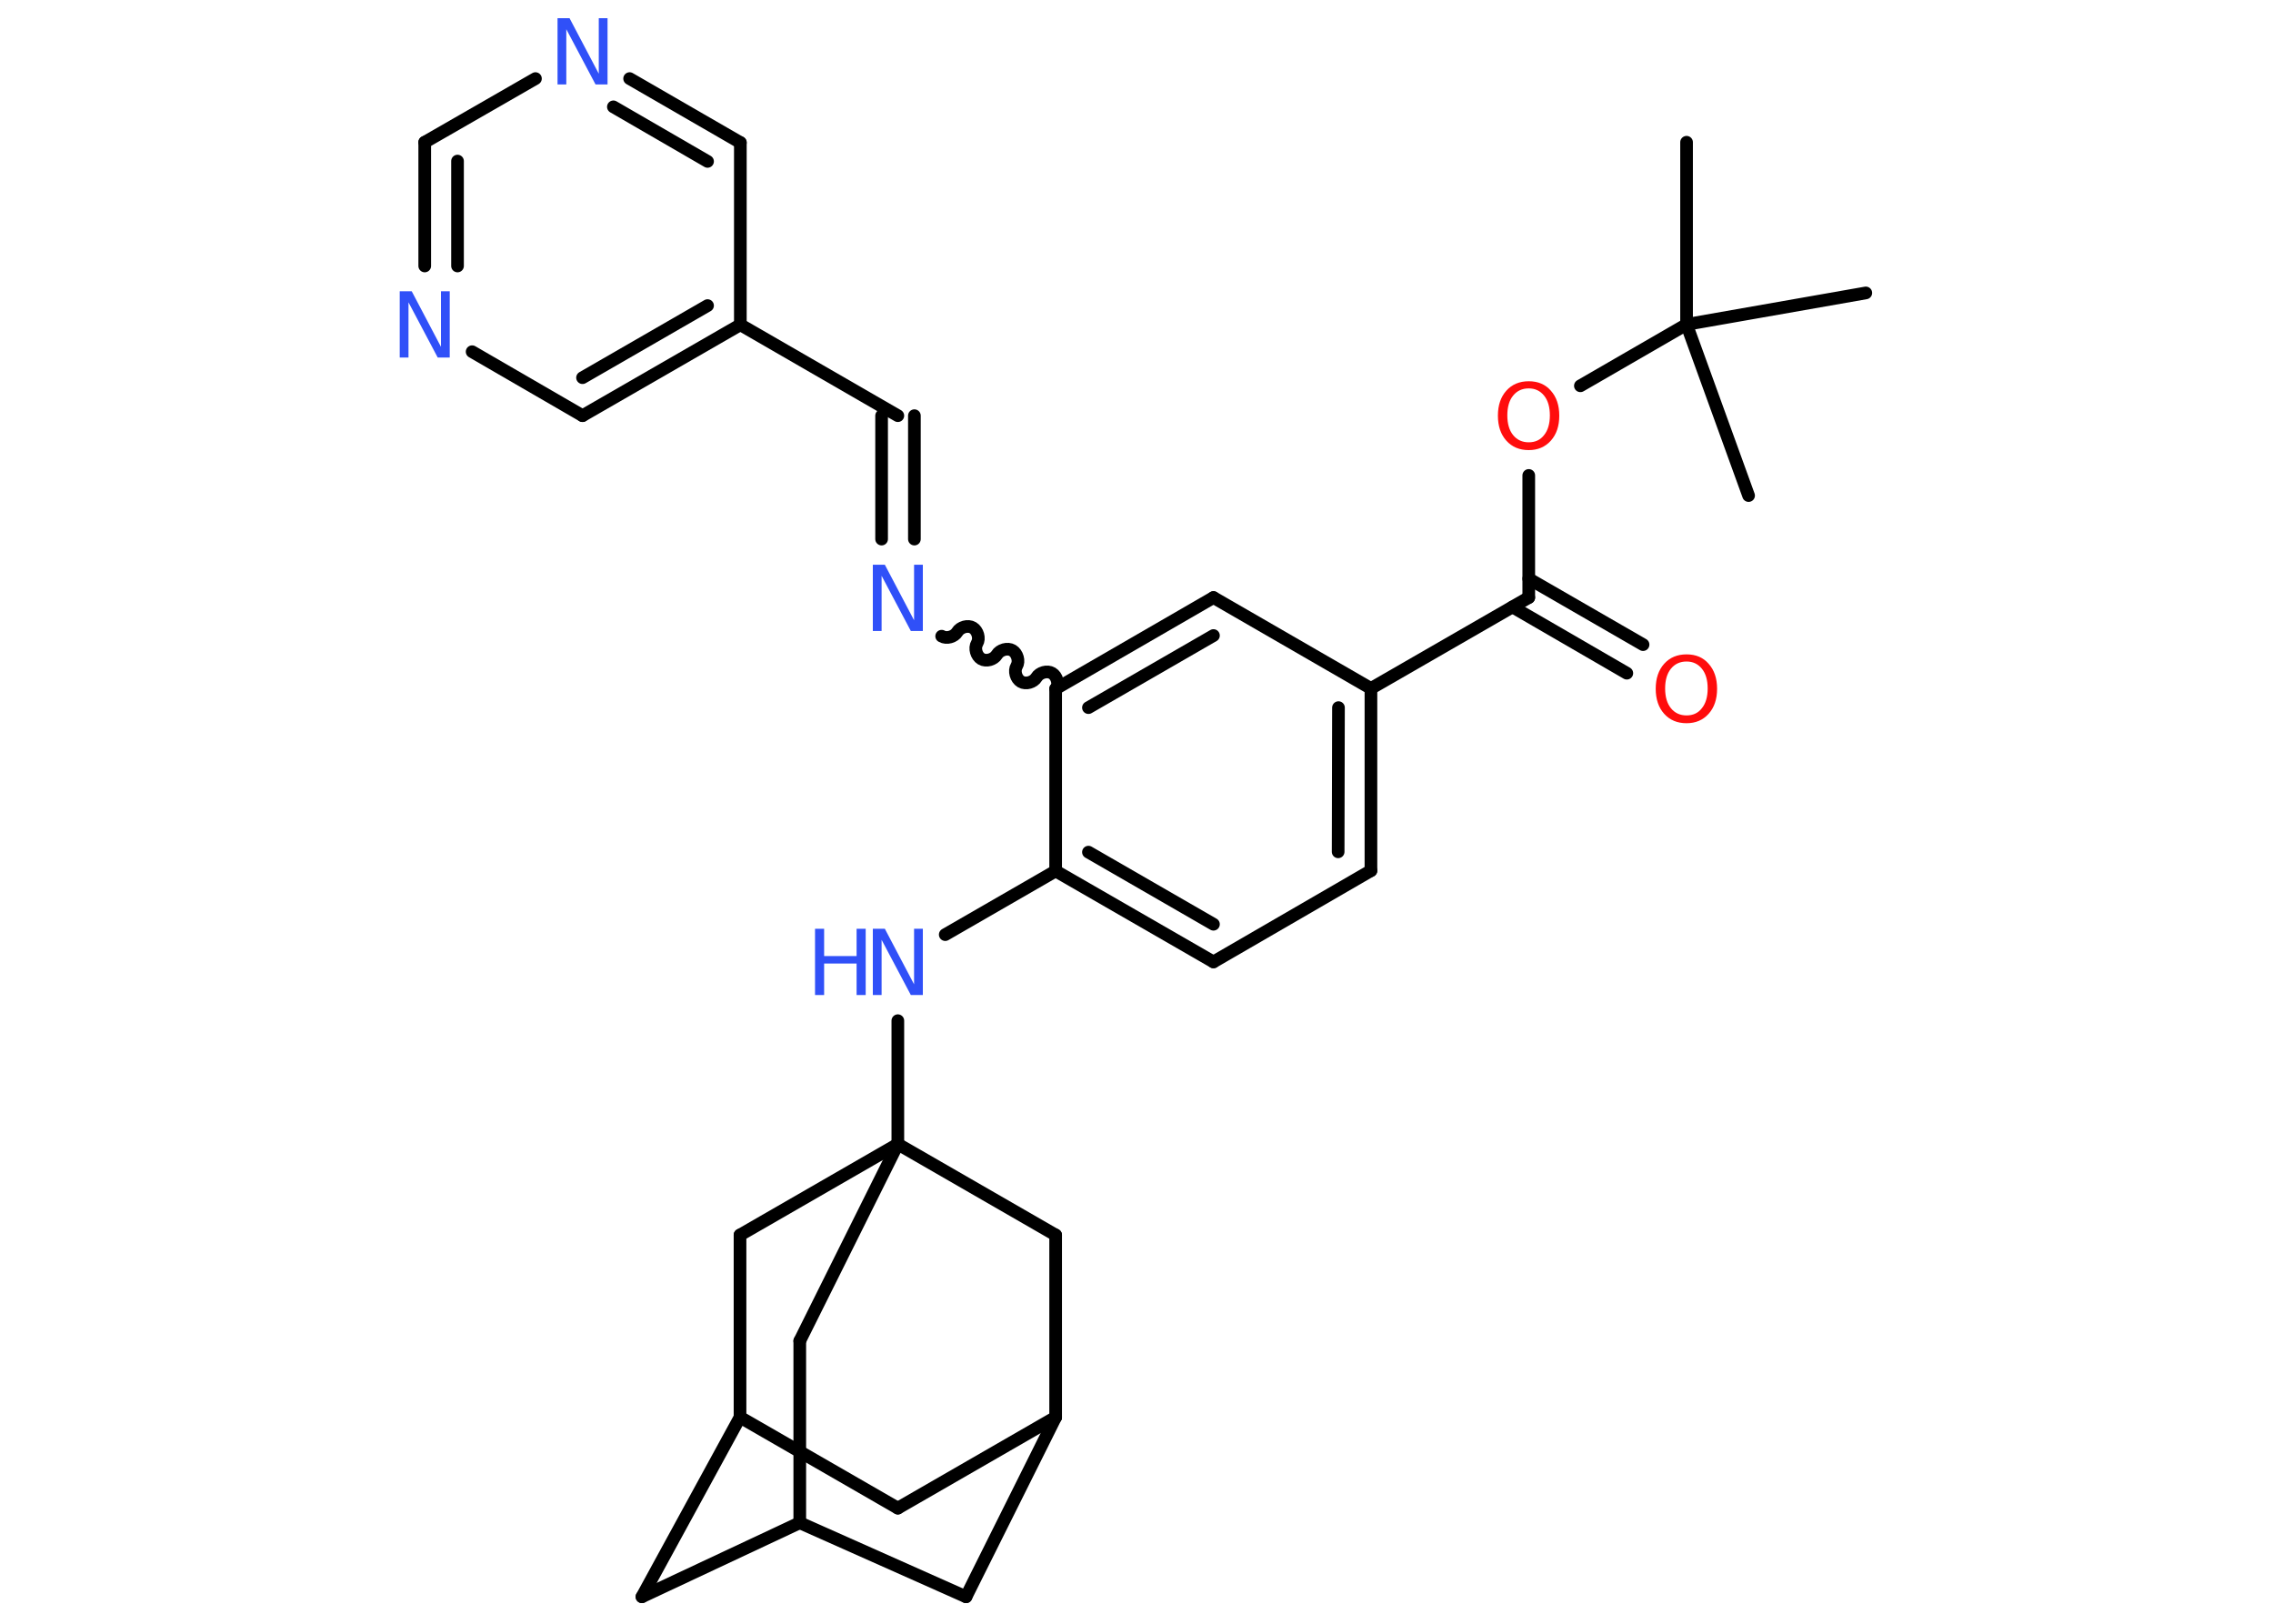 <?xml version='1.0' encoding='UTF-8'?>
<!DOCTYPE svg PUBLIC "-//W3C//DTD SVG 1.1//EN" "http://www.w3.org/Graphics/SVG/1.1/DTD/svg11.dtd">
<svg version='1.2' xmlns='http://www.w3.org/2000/svg' xmlns:xlink='http://www.w3.org/1999/xlink' width='70.0mm' height='50.0mm' viewBox='0 0 70.0 50.0'>
  <desc>Generated by the Chemistry Development Kit (http://github.com/cdk)</desc>
  <g stroke-linecap='round' stroke-linejoin='round' stroke='#000000' stroke-width='.39' fill='#3050F8'>
    <rect x='.0' y='.0' width='70.0' height='50.0' fill='#FFFFFF' stroke='none'/>
    <g id='mol1' class='mol'>
      <line id='mol1bnd1' class='bond' x1='51.94' y1='4.38' x2='51.94' y2='9.99'/>
      <line id='mol1bnd2' class='bond' x1='51.94' y1='9.99' x2='53.85' y2='15.26'/>
      <line id='mol1bnd3' class='bond' x1='51.94' y1='9.99' x2='57.46' y2='9.02'/>
      <line id='mol1bnd4' class='bond' x1='51.94' y1='9.99' x2='48.67' y2='11.88'/>
      <line id='mol1bnd5' class='bond' x1='47.08' y1='14.64' x2='47.08' y2='18.4'/>
      <g id='mol1bnd6' class='bond'>
        <line x1='47.08' y1='17.82' x2='50.6' y2='19.85'/>
        <line x1='46.58' y1='18.69' x2='50.1' y2='20.73'/>
      </g>
      <line id='mol1bnd7' class='bond' x1='47.08' y1='18.4' x2='42.22' y2='21.2'/>
      <g id='mol1bnd8' class='bond'>
        <line x1='42.22' y1='26.81' x2='42.22' y2='21.2'/>
        <line x1='41.21' y1='26.23' x2='41.22' y2='21.79'/>
      </g>
      <line id='mol1bnd9' class='bond' x1='42.22' y1='26.81' x2='37.37' y2='29.62'/>
      <g id='mol1bnd10' class='bond'>
        <line x1='32.51' y1='26.82' x2='37.37' y2='29.62'/>
        <line x1='33.52' y1='26.24' x2='37.37' y2='28.46'/>
      </g>
      <line id='mol1bnd11' class='bond' x1='32.51' y1='26.82' x2='29.11' y2='28.78'/>
      <line id='mol1bnd12' class='bond' x1='27.65' y1='31.43' x2='27.65' y2='35.23'/>
      <line id='mol1bnd13' class='bond' x1='27.65' y1='35.23' x2='24.63' y2='41.29'/>
      <line id='mol1bnd14' class='bond' x1='24.63' y1='41.29' x2='24.63' y2='46.89'/>
      <line id='mol1bnd15' class='bond' x1='24.63' y1='46.89' x2='19.77' y2='49.17'/>
      <line id='mol1bnd16' class='bond' x1='19.77' y1='49.17' x2='22.79' y2='43.64'/>
      <line id='mol1bnd17' class='bond' x1='22.79' y1='43.64' x2='27.65' y2='46.44'/>
      <line id='mol1bnd18' class='bond' x1='27.65' y1='46.44' x2='32.51' y2='43.64'/>
      <line id='mol1bnd19' class='bond' x1='32.51' y1='43.64' x2='29.75' y2='49.17'/>
      <line id='mol1bnd20' class='bond' x1='24.63' y1='46.89' x2='29.75' y2='49.17'/>
      <line id='mol1bnd21' class='bond' x1='32.51' y1='43.64' x2='32.51' y2='38.03'/>
      <line id='mol1bnd22' class='bond' x1='27.65' y1='35.23' x2='32.51' y2='38.03'/>
      <line id='mol1bnd23' class='bond' x1='22.79' y1='43.64' x2='22.79' y2='38.03'/>
      <line id='mol1bnd24' class='bond' x1='27.65' y1='35.23' x2='22.79' y2='38.03'/>
      <line id='mol1bnd25' class='bond' x1='32.51' y1='26.82' x2='32.51' y2='21.21'/>
      <path id='mol1bnd26' class='bond' d='M29.0 19.59c.15 .09 .39 .02 .48 -.13c.09 -.15 .33 -.22 .48 -.13c.15 .09 .22 .33 .13 .48c-.09 .15 -.02 .39 .13 .48c.15 .09 .39 .02 .48 -.13c.09 -.15 .33 -.22 .48 -.13c.15 .09 .22 .33 .13 .48c-.09 .15 -.02 .39 .13 .48c.15 .09 .39 .02 .48 -.13c.09 -.15 .33 -.22 .48 -.13c.15 .09 .22 .33 .13 .48' fill='none' stroke='#000000' stroke-width='.39'/>
      <g id='mol1bnd27' class='bond'>
        <line x1='27.15' y1='16.6' x2='27.15' y2='12.8'/>
        <line x1='28.16' y1='16.6' x2='28.16' y2='12.8'/>
      </g>
      <line id='mol1bnd28' class='bond' x1='27.65' y1='12.8' x2='22.8' y2='10.0'/>
      <g id='mol1bnd29' class='bond'>
        <line x1='17.94' y1='12.8' x2='22.8' y2='10.0'/>
        <line x1='17.94' y1='11.63' x2='21.79' y2='9.41'/>
      </g>
      <line id='mol1bnd30' class='bond' x1='17.94' y1='12.8' x2='14.54' y2='10.83'/>
      <g id='mol1bnd31' class='bond'>
        <line x1='13.08' y1='4.38' x2='13.08' y2='8.19'/>
        <line x1='14.09' y1='4.96' x2='14.09' y2='8.19'/>
      </g>
      <line id='mol1bnd32' class='bond' x1='13.08' y1='4.38' x2='16.49' y2='2.42'/>
      <g id='mol1bnd33' class='bond'>
        <line x1='22.8' y1='4.39' x2='19.39' y2='2.42'/>
        <line x1='21.79' y1='4.97' x2='18.89' y2='3.29'/>
      </g>
      <line id='mol1bnd34' class='bond' x1='22.8' y1='10.0' x2='22.8' y2='4.39'/>
      <g id='mol1bnd35' class='bond'>
        <line x1='37.37' y1='18.4' x2='32.51' y2='21.21'/>
        <line x1='37.37' y1='19.57' x2='33.52' y2='21.79'/>
      </g>
      <line id='mol1bnd36' class='bond' x1='42.22' y1='21.2' x2='37.37' y2='18.4'/>
      <path id='mol1atm5' class='atom' d='M47.08 11.96q-.3 .0 -.48 .22q-.18 .22 -.18 .61q.0 .39 .18 .61q.18 .22 .48 .22q.3 .0 .47 -.22q.18 -.22 .18 -.61q.0 -.39 -.18 -.61q-.18 -.22 -.47 -.22zM47.08 11.74q.43 .0 .68 .29q.26 .29 .26 .77q.0 .48 -.26 .77q-.26 .29 -.68 .29q-.43 .0 -.69 -.29q-.26 -.29 -.26 -.77q.0 -.48 .26 -.77q.26 -.29 .69 -.29z' stroke='none' fill='#FF0D0D'/>
      <path id='mol1atm7' class='atom' d='M51.94 20.37q-.3 .0 -.48 .22q-.18 .22 -.18 .61q.0 .39 .18 .61q.18 .22 .48 .22q.3 .0 .47 -.22q.18 -.22 .18 -.61q.0 -.39 -.18 -.61q-.18 -.22 -.47 -.22zM51.94 20.15q.43 .0 .68 .29q.26 .29 .26 .77q.0 .48 -.26 .77q-.26 .29 -.68 .29q-.43 .0 -.69 -.29q-.26 -.29 -.26 -.77q.0 -.48 .26 -.77q.26 -.29 .69 -.29z' stroke='none' fill='#FF0D0D'/>
      <g id='mol1atm12' class='atom'>
        <path d='M26.88 28.6h.37l.9 1.71v-1.71h.27v2.04h-.37l-.9 -1.7v1.7h-.27v-2.04z' stroke='none'/>
        <path d='M25.1 28.6h.28v.84h1.0v-.84h.28v2.04h-.28v-.97h-1.0v.97h-.28v-2.04z' stroke='none'/>
      </g>
      <path id='mol1atm24' class='atom' d='M26.88 17.39h.37l.9 1.71v-1.71h.27v2.04h-.37l-.9 -1.7v1.7h-.27v-2.04z' stroke='none'/>
      <path id='mol1atm28' class='atom' d='M12.31 8.97h.37l.9 1.71v-1.71h.27v2.04h-.37l-.9 -1.7v1.7h-.27v-2.04z' stroke='none'/>
      <path id='mol1atm30' class='atom' d='M17.17 .56h.37l.9 1.71v-1.71h.27v2.04h-.37l-.9 -1.7v1.7h-.27v-2.04z' stroke='none'/>
    </g>
  </g>
</svg>
